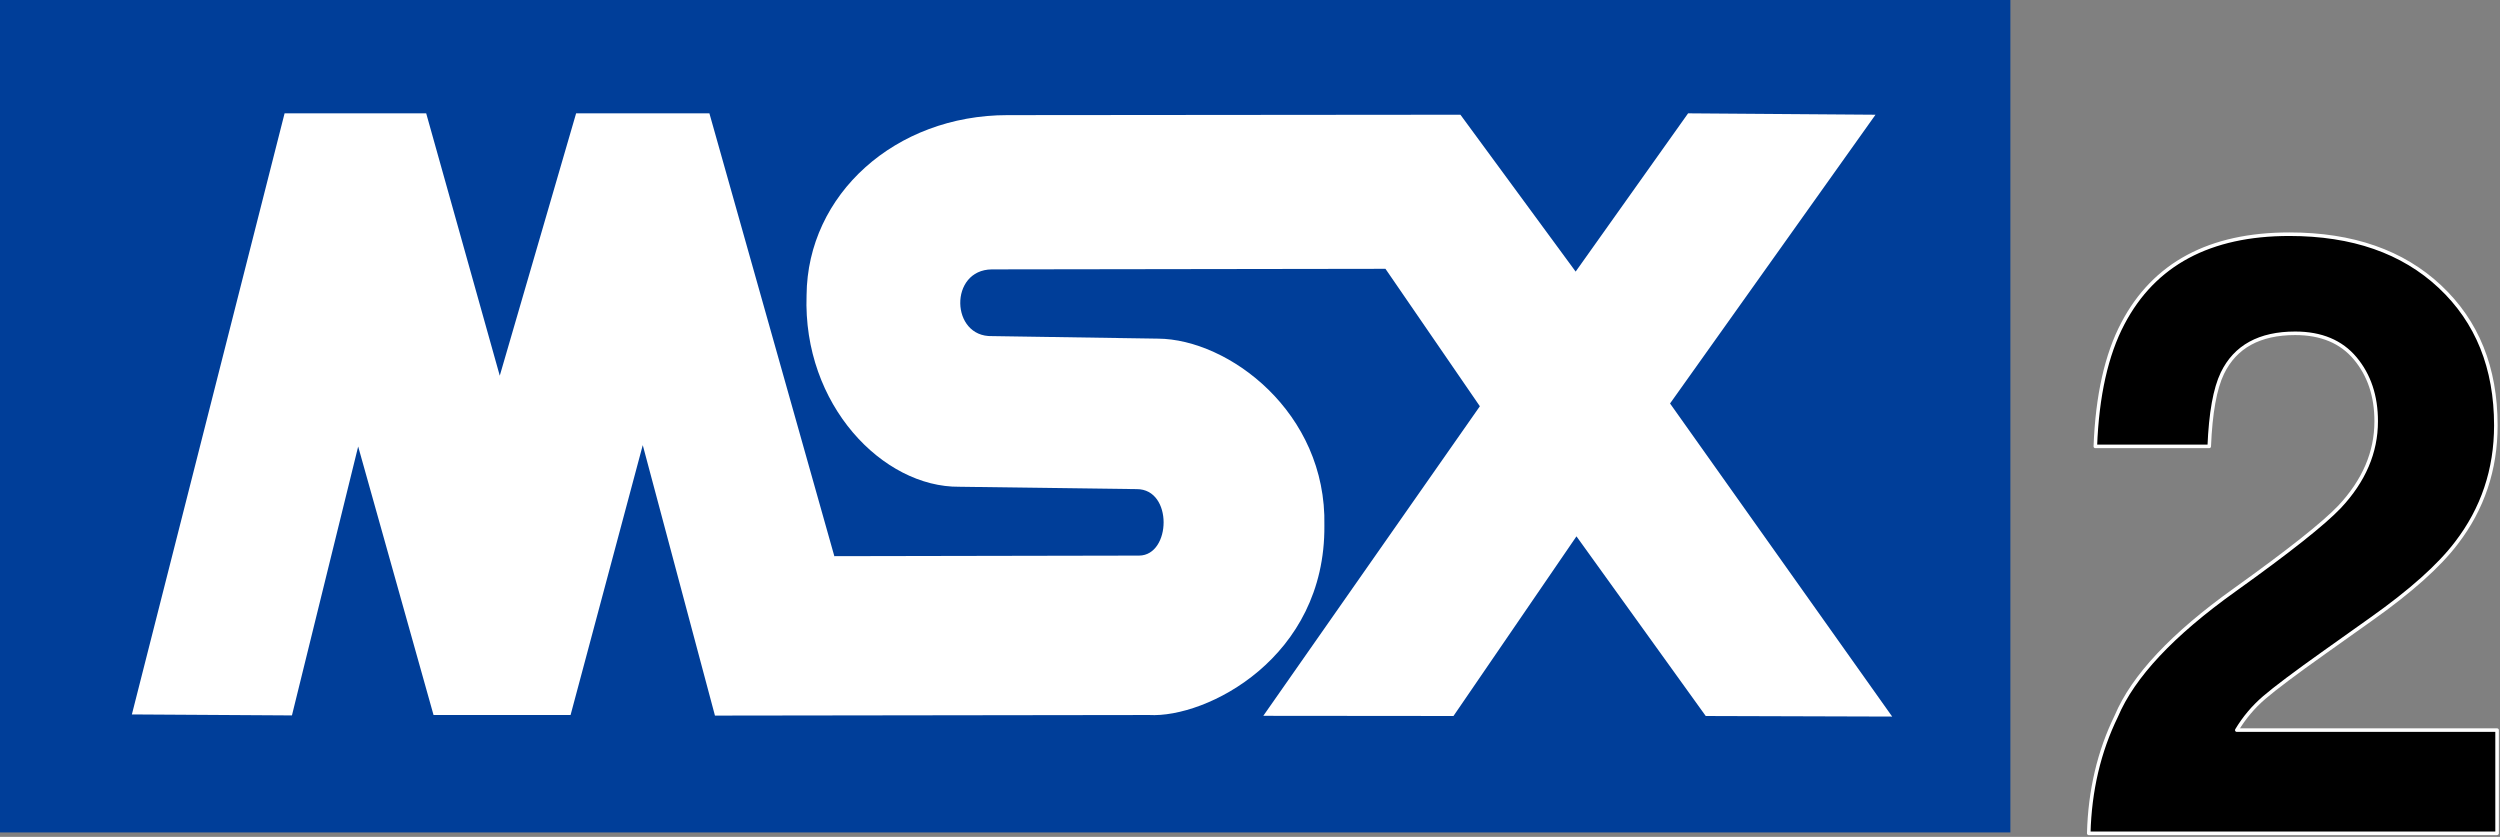<?xml version="1.0" encoding="UTF-8" standalone="no"?>
<!DOCTYPE svg PUBLIC "-//W3C//DTD SVG 1.1//EN" "http://www.w3.org/Graphics/SVG/1.1/DTD/svg11.dtd">
<svg width="705px" height="236px" version="1.1" xmlns="http://www.w3.org/2000/svg" xmlns:xlink="http://www.w3.org/1999/xlink" xml:space="preserve" style="fill-rule:evenodd;clip-rule:evenodd;stroke-linejoin:round;stroke-miterlimit:1.414;">
    <rect width="100%" height="100%" fill="#808080" stroke="none"/>
    <rect id="rect3604" x="0" y="0" width="566.928" height="234.744" style="fill:#003e99;"/>
    <path id="path2830" d="M37.19,201.467l43.064,-169.511l39.932,0l20.749,73.991l21.531,-73.991l37.583,0l35.233,124.883l85.965,-0.162c9.022,-0.088 9.577,-18.748 -0.669,-18.744l-50.063,-0.668c-21.497,0.207 -44.167,-23.05 -43.063,-54.023c0.229,-28.412 25.004,-50.786 56.698,-50.778l127.689,-0.114l32.494,44.238l31.709,-44.629l52.85,0.392l-57.938,81.428l62.637,88.292l-52.572,-0.16l-36.456,-50.664l-34.681,50.662l-53.633,-0.049l61.072,-87.299l-26.622,-38.757l-110.999,0.162c-12.114,0.111 -11.669,19.169 0.095,18.812l46.769,0.716c19.767,0.127 47.604,20.668 46.91,52.735c0.301,37.279 -33.274,54.313 -49.44,53.401l-122.419,0.163l-20.357,-76.271l-20.357,76.108l-38.644,0l-21.255,-75.718l-18.677,75.833l-45.135,-0.278l0,0Z" style="fill:#fff;fill-rule:nonzero;"/>
    <path d="M596.797,201.951c4.716,-11.21 15.848,-23.076 33.397,-35.6c15.229,-10.9 25.086,-18.708 29.57,-23.424c6.88,-7.344 10.321,-15.384 10.321,-24.12c0,-7.112 -1.972,-13.026 -5.914,-17.742c-3.943,-4.716 -9.587,-7.074 -16.931,-7.074c-10.05,0 -16.891,3.75 -20.525,11.248c-2.087,4.33 -3.324,11.21 -3.711,20.642l-32.121,0c0.541,-14.302 3.131,-25.86 7.769,-34.673c8.814,-16.776 24.468,-25.163 46.965,-25.163c17.78,0 31.928,4.928 42.442,14.785c10.513,9.856 15.77,22.902 15.77,39.137c0,12.446 -3.711,23.501 -11.132,33.164c-4.87,6.417 -12.872,13.568 -24.004,21.453l-13.22,9.393c-8.271,5.875 -13.934,10.127 -16.988,12.756c-3.054,2.628 -5.624,5.682 -7.711,9.161l73.403,0l0,29.106l-115.149,0c0.309,-12.06 2.899,-23.076 7.769,-33.049l0,0Z" style="fill-rule:nonzero;stroke:#fff;stroke-width:1px;"/>
</svg>
